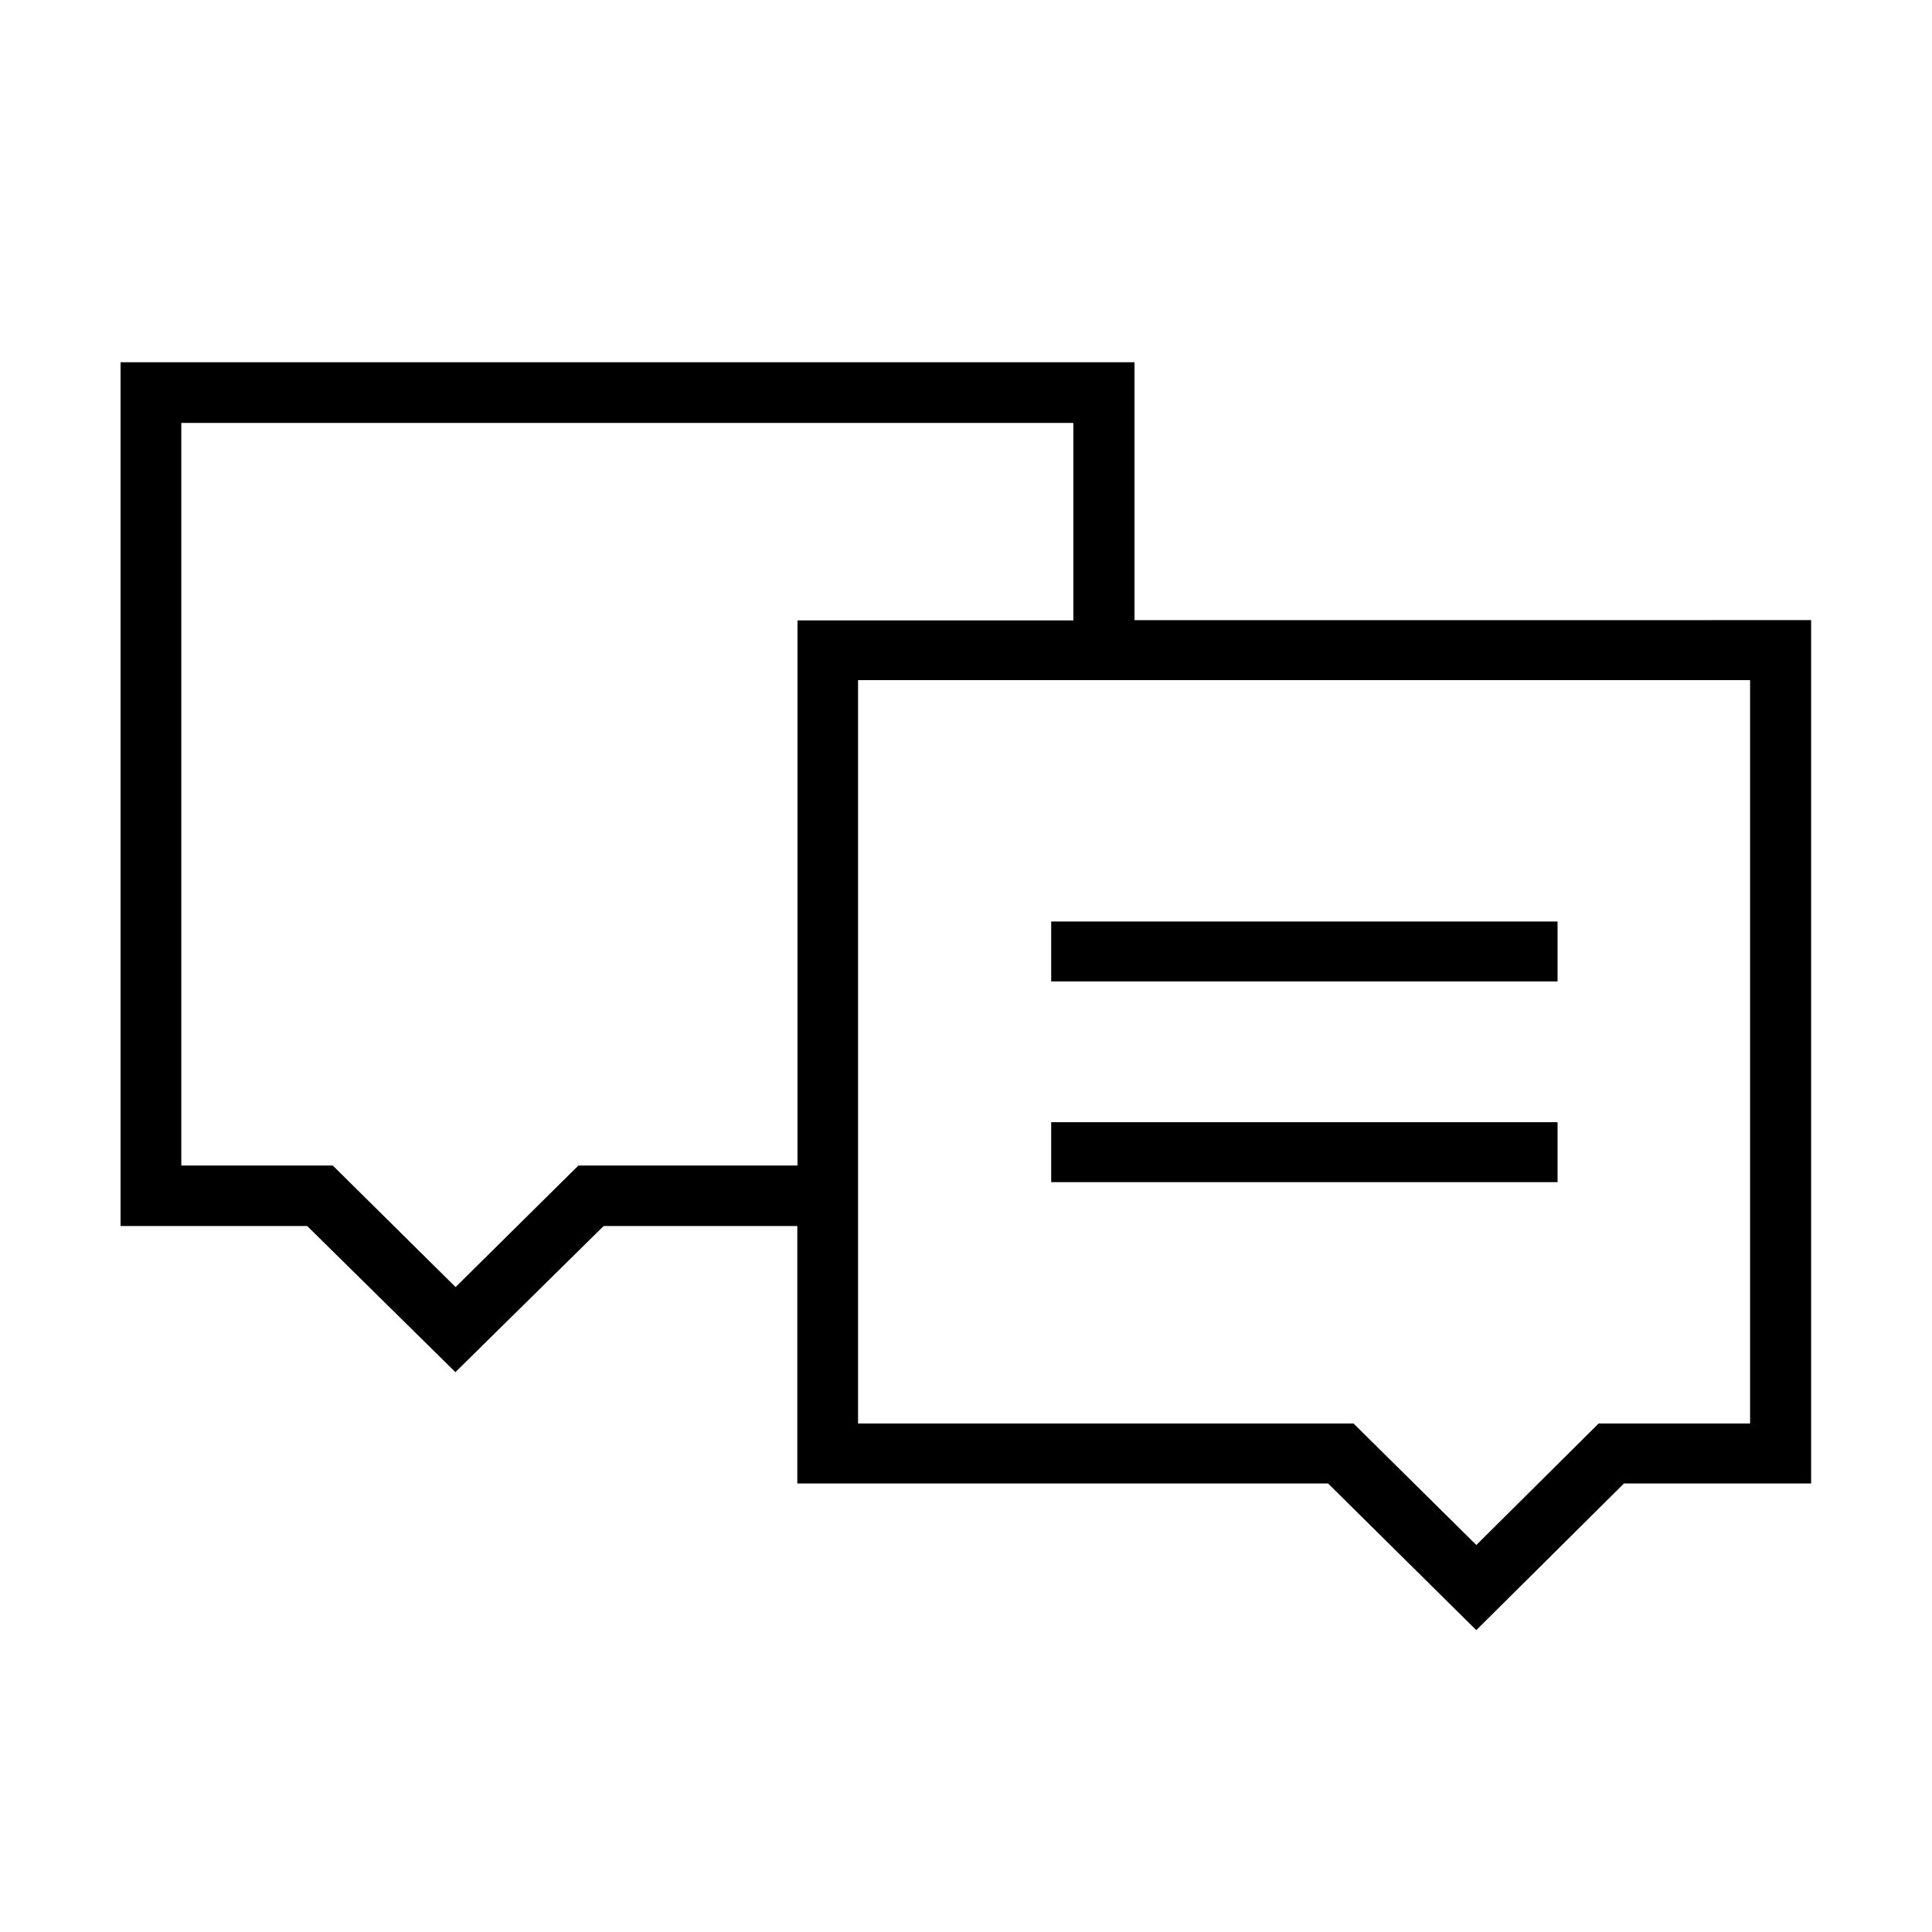 <svg xmlns="http://www.w3.org/2000/svg" width="32" height="32" viewBox="0 0 32 32"><defs><style>.a{opacity:0;}</style></defs><g transform="translate(1094 127)"><rect class="a" width="32" height="32" transform="translate(-1094 -127)"/><g transform="translate(-1855.803 -697.754)"><rect width="8.387" height="0.993" transform="translate(779.214 586.017)"/><rect width="8.387" height="0.993" transform="translate(779.214 589.341)"/><path d="M780.594,581.026v-4.272H763.8v14.307h3.091l2.455,2.42,2.455-2.42h3.208v4.264H783.8l2.455,2.429,2.446-2.429h3.1v-14.3Zm-5.582,9.033h-3.629l-2.034,2.013-2.034-2.013h-2.509v-12.3h14.775v3.271h-4.569Zm15.778,4.273h-2.509l-2.025,2.012-2.034-2.012h-8.207V582.019H790.79Z"/></g></g></svg>